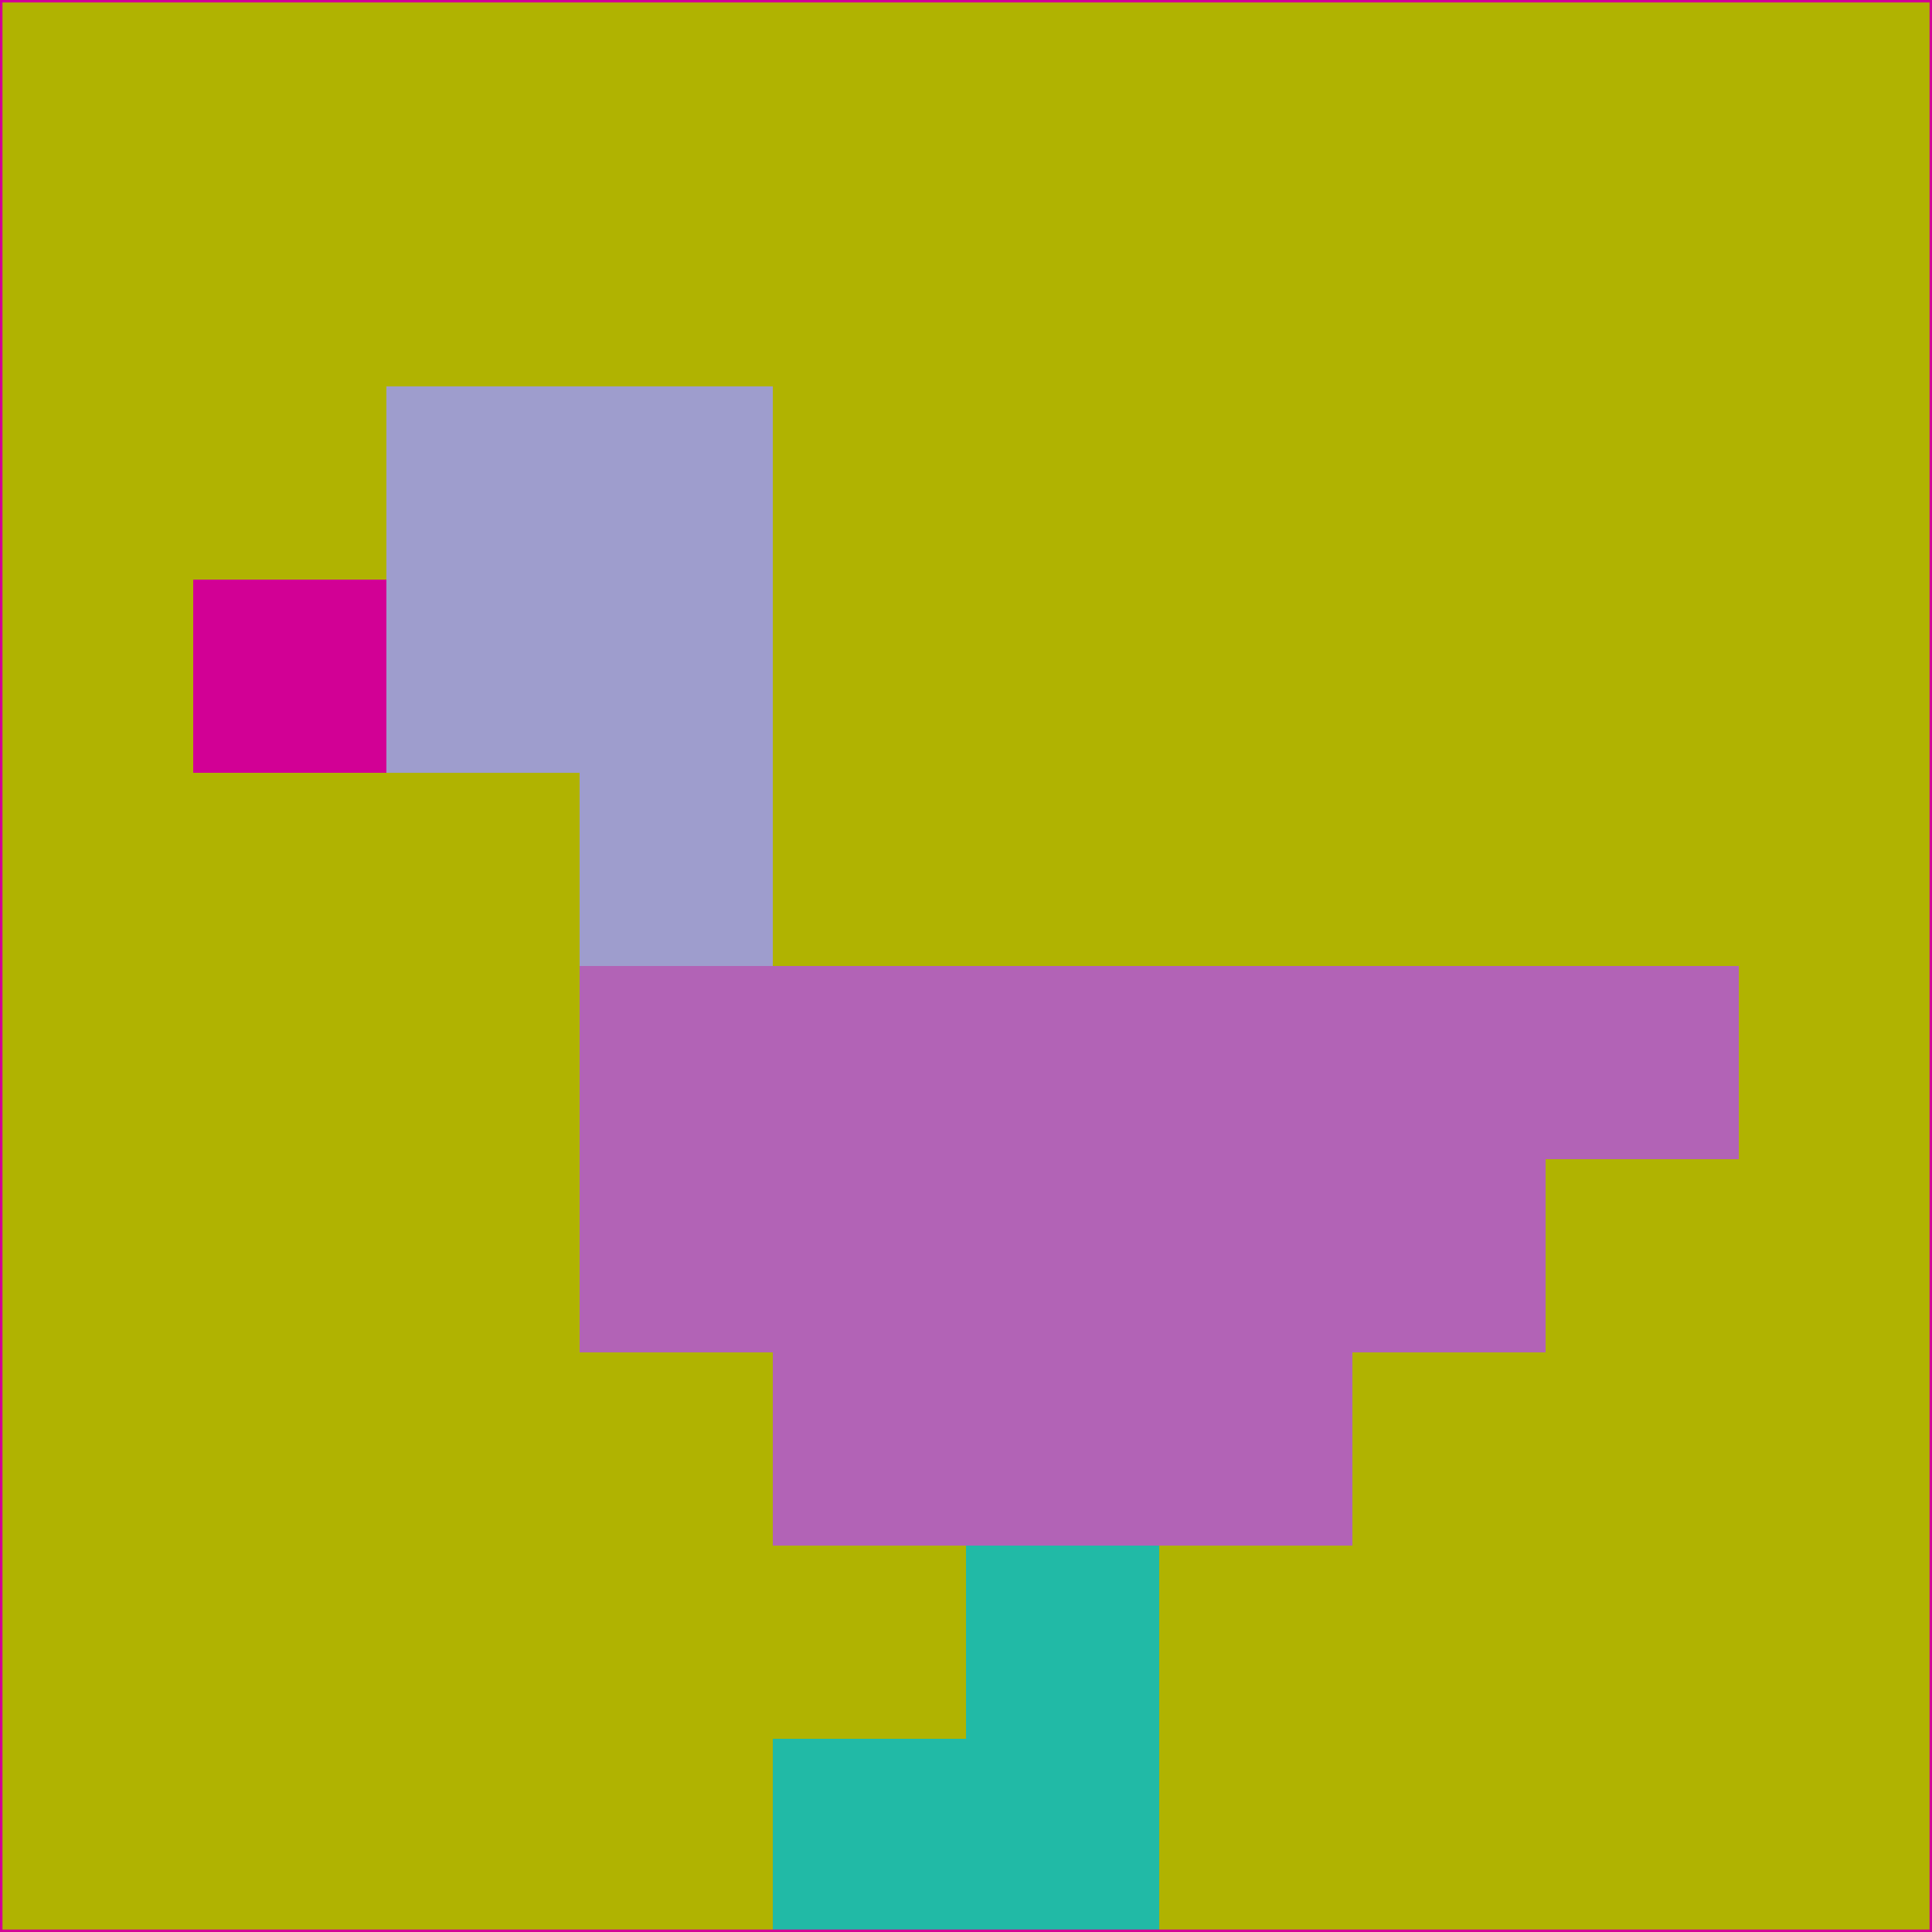 <svg xmlns="http://www.w3.org/2000/svg" version="1.1" width="785" height="785">
  <title>'goose-pfp-694263' by Dmitri Cherniak (Cyberpunk Edition)</title>
  <desc>
    seed=226823
    backgroundColor=#b0b301
    padding=20
    innerPadding=0
    timeout=500
    dimension=1
    border=false
    Save=function(){return n.handleSave()}
    frame=12

    Rendered at 2024-09-15T22:37:00.934Z
    Generated in 1ms
    Modified for Cyberpunk theme with new color scheme
  </desc>
  <defs/>
  <rect width="100%" height="100%" fill="#b0b301"/>
  <g>
    <g id="0-0">
      <rect x="0" y="0" height="785" width="785" fill="#b0b301"/>
      <g>
        <!-- Neon blue -->
        <rect id="0-0-2-2-2-2" x="157" y="157" width="157" height="157" fill="#9e9dcd"/>
        <rect id="0-0-3-2-1-4" x="235.5" y="157" width="78.5" height="314" fill="#9e9dcd"/>
        <!-- Electric purple -->
        <rect id="0-0-4-5-5-1" x="314" y="392.5" width="392.5" height="78.5" fill="#b263b6"/>
        <rect id="0-0-3-5-5-2" x="235.5" y="392.5" width="392.5" height="157" fill="#b263b6"/>
        <rect id="0-0-4-5-3-3" x="314" y="392.5" width="235.5" height="235.5" fill="#b263b6"/>
        <!-- Neon pink -->
        <rect id="0-0-1-3-1-1" x="78.5" y="235.5" width="78.5" height="78.5" fill="#d20095"/>
        <!-- Cyber yellow -->
        <rect id="0-0-5-8-1-2" x="392.5" y="628" width="78.5" height="157" fill="#21baa6"/>
        <rect id="0-0-4-9-2-1" x="314" y="706.5" width="157" height="78.5" fill="#21baa6"/>
      </g>
      <rect x="0" y="0" stroke="#d20095" stroke-width="2" height="785" width="785" fill="none"/>
    </g>
  </g>
  <script xmlns=""/>
</svg>